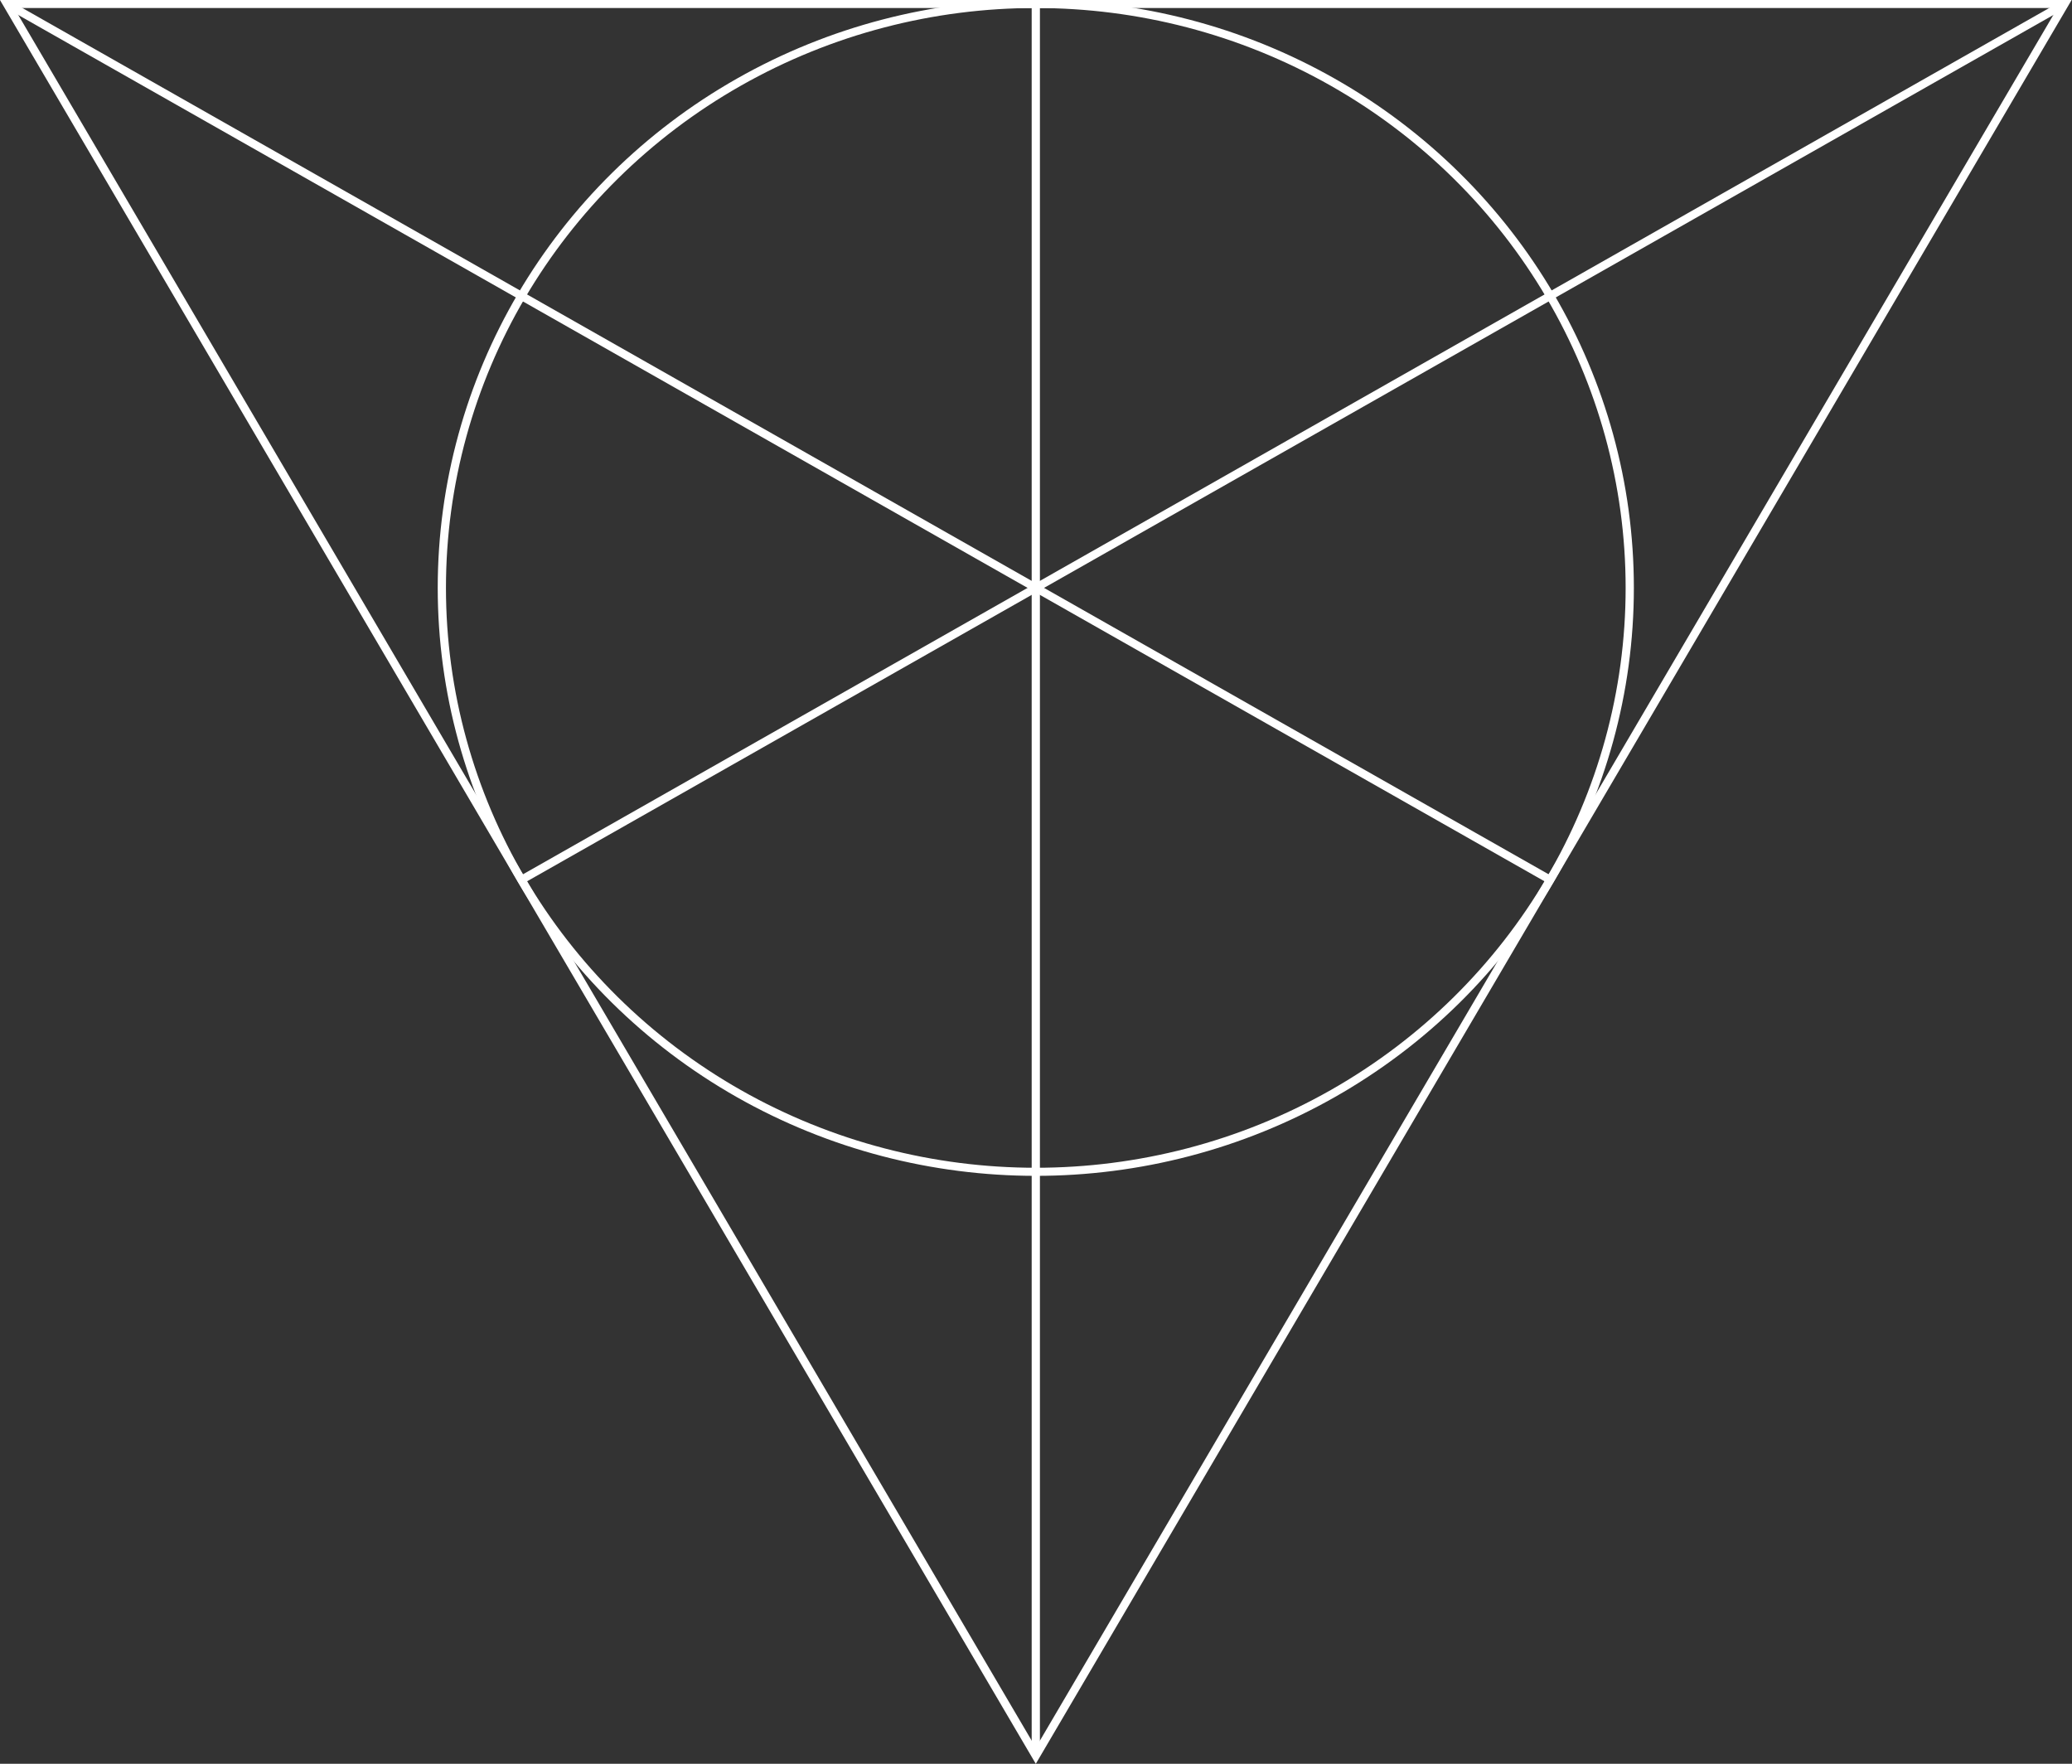 <?xml version="1.0" encoding="UTF-8" standalone="no"?>
<!-- Generator: Adobe Illustrator 16.0.0, SVG Export Plug-In . SVG Version: 6.00 Build 0)  -->

<svg
   xmlns:dc="http://purl.org/dc/elements/1.1/"
   xmlns:cc="http://creativecommons.org/ns#"
   xmlns:rdf="http://www.w3.org/1999/02/22-rdf-syntax-ns#"
   xmlns:svg="http://www.w3.org/2000/svg"
   xmlns="http://www.w3.org/2000/svg"
   xmlns:sodipodi="http://sodipodi.sourceforge.net/DTD/sodipodi-0.dtd"
   xmlns:inkscape="http://www.inkscape.org/namespaces/inkscape"
   version="1.1"
   id="svg2"
   x="0px"
   y="0px"
   width="590.126"
   height="502.252"
   viewBox="0 0 590.126 502.252"
   enable-background="new 0 0 600 600"
   xml:space="preserve"
   inkscape:version="0.48.5 r10040"
   sodipodi:docname="fano-plane.svg"><rect x="0" y="0" width="590.126" height="502.252" fill="#333333" stroke="none"/><defs
   id="defs16" /><sodipodi:namedview
   pagecolor="#ffffff"
   bordercolor="#666666"
   borderopacity="1"
   objecttolerance="10"
   gridtolerance="10"
   guidetolerance="10"
   inkscape:pageopacity="0"
   inkscape:pageshadow="2"
   inkscape:window-width="1366"
   inkscape:window-height="705"
   id="namedview14"
   showgrid="false"
   fit-margin-top="0"
   fit-margin-left="0"
   fit-margin-right="0"
   fit-margin-bottom="0"
   inkscape:zoom="0.39333333"
   inkscape:cx="-101.54732"
   inkscape:cy="211.18784"
   inkscape:window-x="-8"
   inkscape:window-y="-8"
   inkscape:window-maximized="1"
   inkscape:current-layer="layer1" />
<g
   id="layer1"
   transform="matrix(1.172,0,0,-1.152,-56.595,577.129)">
	<circle
   cx="300"
   cy="355.662"
   r="144.338"
   id="circle4"
   d="m 444.338,355.662 c 0,79.716 -64.622,144.338 -144.338,144.338 -79.716,0 -144.338,-64.622 -144.338,-144.338 0,-79.716 64.622,-144.338 144.338,-144.338 79.716,0 144.338,64.622 144.338,144.338 z"
   sodipodi:cx="300"
   sodipodi:cy="355.66199"
   sodipodi:rx="144.338"
   sodipodi:ry="144.338"
   style="fill:none;stroke:#ffffff;stroke-width:2;stroke-opacity:1" />
	<polygon
   points="300,66.987 50,500 550,500 "
   id="polygon6"
   style="fill:none;stroke:#ffffff;stroke-width:2;stroke-opacity:1" />
	<line
   x1="50"
   y1="500"
   x2="425"
   y2="283.494"
   id="line8"
   style="fill:none;stroke:#ffffff;stroke-width:2;stroke-opacity:1" />
	<line
   x1="550"
   y1="500"
   x2="175"
   y2="283.494"
   id="line10"
   style="fill:none;stroke:#ffffff;stroke-width:2;stroke-opacity:1" />
	<line
   x1="300"
   y1="500"
   x2="300"
   y2="66.987"
   id="line12"
   style="fill:none;stroke:#ffffff;stroke-width:2;stroke-opacity:1" />
</g>
</svg>